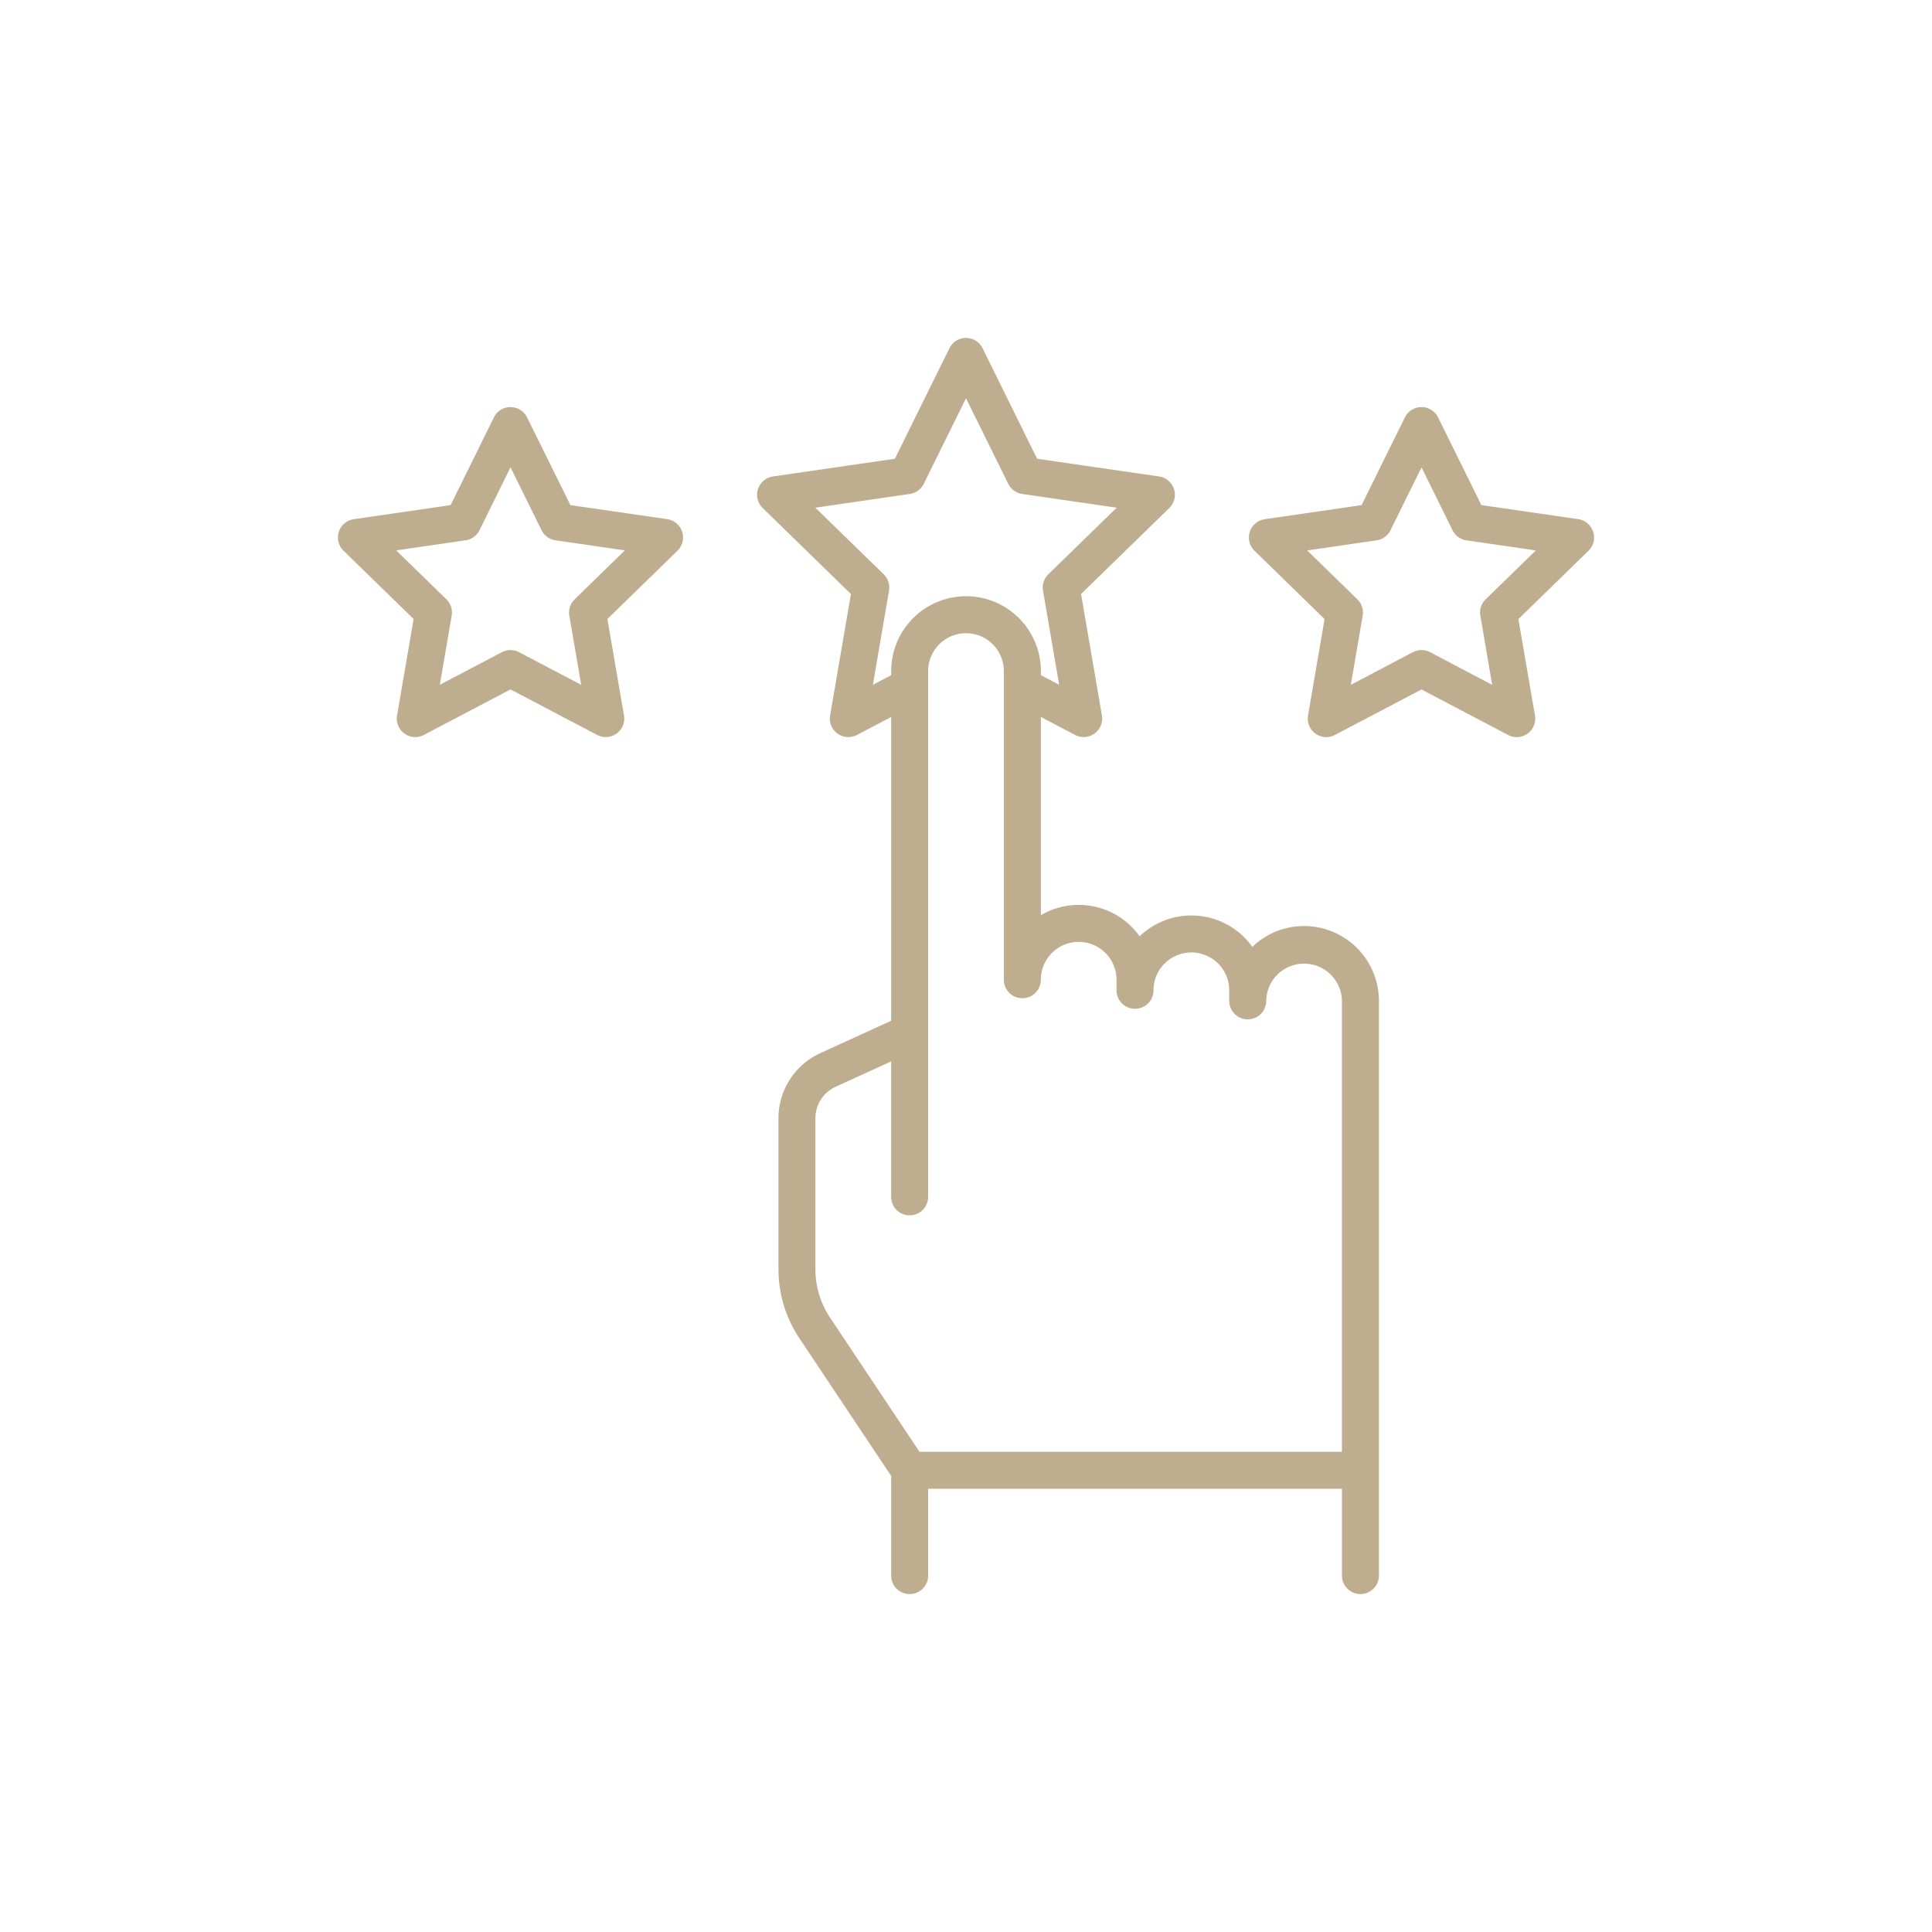 <svg xmlns="http://www.w3.org/2000/svg" version="1.1" xmlns:xlink="http://www.w3.org/1999/xlink" width="512" height="512" x="0" y="0" viewBox="0 0 128 128" style="enable-background:new 0 0 512 512" xml:space="preserve" class=""><g transform="matrix(0.7,0,0,0.7,19.2,19.2)"><path d="M123.357 22.9a1.749 1.749 0 0 0-1.412-1.192l-9.166-1.332-4.1-8.3a1.751 1.751 0 0 0-3.139 0l-4.1 8.305-9.166 1.332a1.751 1.751 0 0 0-.969 2.986l6.632 6.464-1.565 9.129a1.75 1.75 0 0 0 2.539 1.844l8.2-4.31 8.2 4.31a1.75 1.75 0 0 0 2.539-1.844l-1.566-9.129 6.633-6.465a1.748 1.748 0 0 0 .44-1.798zm-10.176 6.4a1.749 1.749 0 0 0-.5 1.549l1.121 6.54-5.876-3.089a1.751 1.751 0 0 0-1.629 0l-5.874 3.088 1.122-6.54a1.749 1.749 0 0 0-.5-1.549l-4.753-4.632 6.567-.954a1.752 1.752 0 0 0 1.318-.957l2.937-5.951 2.937 5.951a1.752 1.752 0 0 0 1.317.957l6.568.954zM35.723 21.709l-9.165-1.332-4.1-8.3a1.751 1.751 0 0 0-3.139 0l-4.1 8.305-9.164 1.327a1.751 1.751 0 0 0-.97 2.985l6.633 6.465-1.566 9.129a1.75 1.75 0 0 0 2.539 1.844l8.2-4.31 8.2 4.31a1.75 1.75 0 0 0 2.539-1.844l-1.57-9.129 6.632-6.465a1.75 1.75 0 0 0-.969-2.985zM26.958 29.3a1.749 1.749 0 0 0-.5 1.549l1.122 6.54L21.7 34.3a1.751 1.751 0 0 0-1.629 0L14.2 37.384l1.121-6.54a1.749 1.749 0 0 0-.5-1.549l-4.752-4.632 6.568-.954a1.752 1.752 0 0 0 1.317-.957l2.935-5.952 2.937 5.951a1.752 1.752 0 0 0 1.318.957l6.566.954zM96 60.218a7.056 7.056 0 0 0-4.9 1.973 7.075 7.075 0 0 0-10.666-1 7.078 7.078 0 0 0-9.349-2V40.429l3.239 1.7a1.75 1.75 0 0 0 2.539-1.844L74.89 28.793l8.352-8.14a1.751 1.751 0 0 0-.97-2.986L70.73 15.991 65.569 5.533a1.749 1.749 0 0 0-3.138 0l-5.162 10.458-11.542 1.676a1.751 1.751 0 0 0-.969 2.986l8.351 8.14-1.971 11.495a1.75 1.75 0 0 0 2.539 1.844l3.24-1.7v28.75l-6.724 3.076a6.767 6.767 0 0 0-3.942 6.139v14.308a11.712 11.712 0 0 0 1.974 6.518l8.692 13.036v9.434a1.75 1.75 0 1 0 3.5 0v-8.214h39.165v8.214a1.75 1.75 0 0 0 3.5 0V67.3A7.091 7.091 0 0 0 96 60.218zM55.186 37.385l1.529-8.907a1.752 1.752 0 0 0-.5-1.549l-6.475-6.307 8.944-1.3A1.752 1.752 0 0 0 60 18.365l4-8.1 4 8.1a1.752 1.752 0 0 0 1.317.957l8.944 1.3-6.472 6.307a1.749 1.749 0 0 0-.5 1.549l1.527 8.906-1.729-.909v-.389a7.083 7.083 0 0 0-14.166 0v.389zm4.414 72.594-8.466-12.7a8.218 8.218 0 0 1-1.386-4.576V78.394a3.258 3.258 0 0 1 1.9-2.956l5.268-2.41v12.821a1.75 1.75 0 1 0 3.5 0V36.086a3.583 3.583 0 0 1 7.166 0V65.3a1.75 1.75 0 1 0 3.5 0 3.583 3.583 0 1 1 7.166 0v1a1.75 1.75 0 1 0 3.5 0 3.583 3.583 0 0 1 7.166 0v1a1.75 1.75 0 0 0 3.5 0 3.584 3.584 0 0 1 7.167 0v42.678z" fill="#bead8e" opacity="1" data-original="#000000"></path></g></svg>